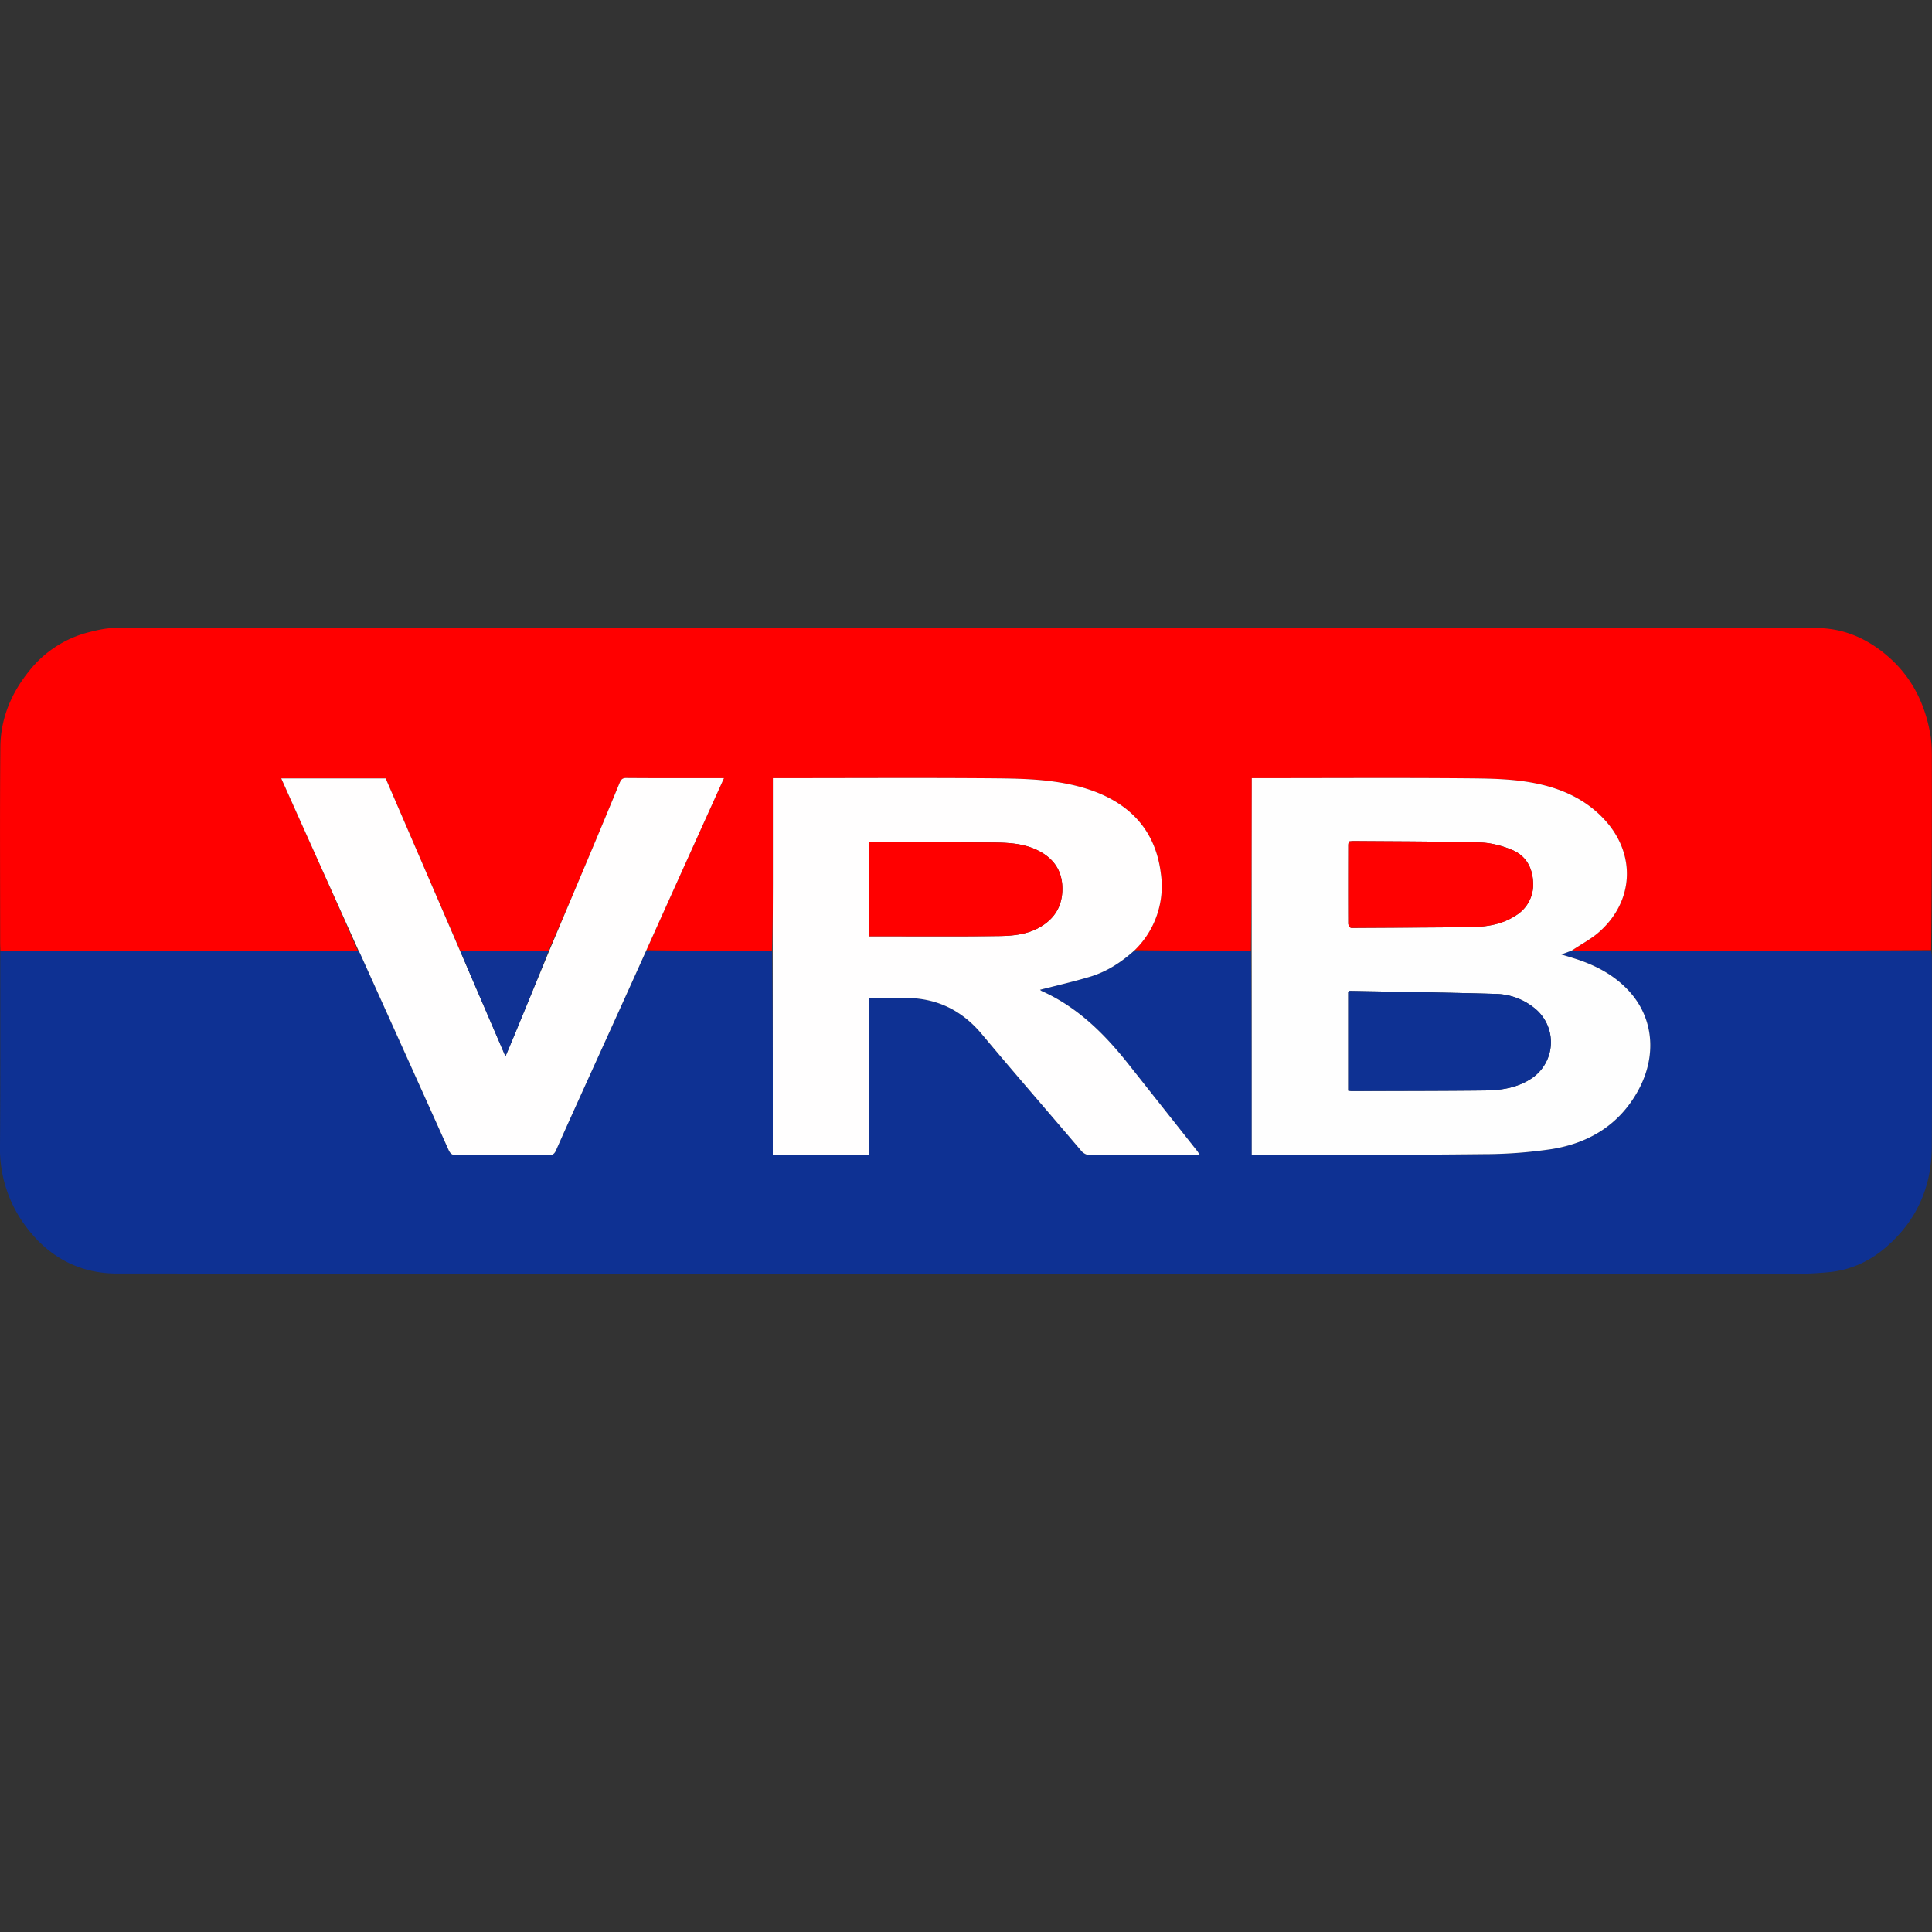 <svg viewBox="0 0 40 40" xmlns="http://www.w3.org/2000/svg"><rect x="0" y="0" width="40" height="40" fill="#333333" stroke="none"/><path d="M.008 19.685c-.002-.059-.005-.118-.005-.177 0-1.346-.008-2.691.004-4.037.005-.594.224-1.12.6-1.583a2.286 2.286 0 011.246-.802c.167-.042.342-.083.513-.083 11.746-.004 23.492-.005 35.239 0 .592 0 1.108.24 1.546.643.456.42.707.95.814 1.552.024.139.031.282.032.423.002 1.345 0 2.691-.015 4.05-2.43.014-4.843.014-7.257.014-.059 0-.118-.003-.17-.012.181-.124.372-.223.531-.359.743-.635.796-1.622.138-2.34a2.397 2.397 0 00-1.065-.661c-.59-.189-1.204-.193-1.813-.198-1.42-.012-2.84-.004-4.259-.004h-.17v.189a280.954 280.954 0 01-.019 3.385c-.812-.001-1.61-.003-2.405-.013.44-.448.615-.982.541-1.587-.11-.905-.654-1.462-1.494-1.74-.638-.212-1.309-.225-1.973-.23-1.464-.012-2.928-.004-4.393-.004h-.172v2.17c-.001.468-.005.936-.02 1.404-.875 0-1.738-.001-2.6-.012.535-1.19 1.067-2.368 1.607-3.562-.696 0-1.36.002-2.026-.003-.094 0-.114.053-.14.117-.181.436-.361.872-.544 1.306-.302.72-.607 1.439-.924 2.156-.617 0-1.22 0-1.829-.008-.518-1.194-1.03-2.38-1.54-3.563H5.822l.31.693c.43.958.86 1.916 1.276 2.875l-7.401.001z" fill="red"/><path d="M.006 19.699c2.464-.014 4.927-.014 7.409-.006a.123.123 0 01.04.047c.61 1.353 1.22 2.705 1.828 4.058.036.081.071.12.168.12.636-.005 1.271-.004 1.907 0 .081 0 .12-.026.153-.1.204-.463.414-.924.622-1.385l1.249-2.75c.862 0 1.725.001 2.603.016.016 1.41.016 2.808.016 4.21h1.99v-3.247c.238 0 .463.005.689 0 .669-.017 1.211.228 1.644.745.676.808 1.369 1.603 2.051 2.406a.261.261 0 00.223.105c.7-.005 1.4-.002 2.1-.003.041 0 .083-.005.14-.008-.024-.035-.035-.056-.05-.074l-1.43-1.807c-.494-.624-1.049-1.175-1.79-1.507-.015-.007-.027-.02-.035-.026.347-.09.694-.17 1.034-.272.349-.104.65-.3.922-.54.799.001 1.597.003 2.412.018.015 1.411.015 2.81.015 4.216h.103c1.562-.004 3.124-.002 4.686-.019a9.63 9.63 0 001.425-.106c.77-.124 1.394-.503 1.782-1.205.4-.726.324-1.515-.19-2.07-.292-.317-.656-.514-1.058-.649-.103-.034-.207-.064-.339-.105l.223-.08c.06 0 .118.004.177.004h7.255a.827.827 0 01.018.192c0 1.291.006 2.583-.002 3.874-.005.832-.321 1.534-.955 2.077-.34.292-.739.472-1.19.512-.19.017-.382.03-.573.03-11.617 0-23.235.002-34.853-.003-.787 0-1.42-.344-1.892-.978A2.68 2.68 0 010 23.719c.009-1.335.004-2.67.006-4.02z" fill="#0E3193"/><path d="M32.554 19.673c-.07.03-.134.054-.229.088.132.04.236.071.339.105.402.135.766.332 1.058.648.514.556.59 1.346.19 2.071-.388.702-1.012 1.08-1.782 1.205a9.63 9.63 0 01-1.425.106c-1.562.017-3.124.015-4.686.02h-.103c0-1.408 0-2.806-.002-4.217 0-1.142.001-2.27.003-3.4v-.188h.17c1.42 0 2.84-.009 4.259.003.608.005 1.222.01 1.813.198.41.131.771.342 1.065.663.658.717.605 1.704-.138 2.34-.159.135-.35.234-.532.358zm-4.64 2.305v.603c.037.004.056.008.075.008.916-.003 1.833-.002 2.75-.012.326-.004.647-.049.935-.228a.902.902 0 00.08-1.489 1.314 1.314 0 00-.778-.282c-1.01-.03-2.019-.043-3.028-.062-.009 0-.018.009-.034.018v1.444zm.06-2.766c.813-.005 1.625-.008 2.437-.016.337-.004.669-.046.961-.235a.748.748 0 00.368-.708c-.017-.307-.16-.546-.443-.66a1.902 1.902 0 00-.64-.15c-.875-.024-1.751-.023-2.627-.03-.034 0-.067.005-.105.008-.004.029-.01.052-.01.076-.001.541-.002 1.083 0 1.625 0 .03.02.059.06.09z" fill="#FEFEFE"/><path d="M23.493 19.672c-.276.25-.577.445-.926.55-.34.102-.687.181-1.034.27.008.007.02.02.036.027.74.332 1.295.883 1.79 1.507l1.43 1.807c.014.019.025.039.049.074-.057.003-.099.008-.14.008-.7 0-1.4-.002-2.1.003a.26.26 0 01-.223-.105c-.682-.803-1.375-1.598-2.05-2.406-.434-.517-.976-.762-1.645-.745-.226.005-.451 0-.69 0v3.247H16c0-1.401 0-2.799-.002-4.21 0-.482.003-.95.004-1.418v-1.997-.173h.172c1.465 0 2.929-.009 4.393.003.664.006 1.334.02 1.973.23.84.279 1.384.836 1.494 1.741a1.845 1.845 0 01-.541 1.587zm-5.504-.623v.335c.91 0 1.802.007 2.693-.004.279-.004.561-.029.818-.167.33-.178.5-.451.495-.826-.004-.365-.184-.62-.51-.781-.293-.145-.607-.16-.922-.163-.803-.006-1.607-.004-2.41-.006h-.164v1.612zM13.383 19.672c-.417.928-.834 1.844-1.25 2.762-.208.46-.418.921-.622 1.384-.033.074-.072.1-.153.1-.636-.004-1.271-.005-1.907 0-.097 0-.132-.039-.168-.12-.607-1.353-1.218-2.705-1.828-4.058-.006-.013-.014-.025-.027-.047l-1.295-2.884-.31-.693h2.162a5318.912 5318.912 0 012.48 5.754l.162-.384.742-1.797c.303-.72.608-1.438.91-2.158.183-.435.363-.87.543-1.306.027-.064.047-.118.141-.117.665.005 1.33.003 2.026.003-.54 1.194-1.072 2.373-1.606 3.561z" fill="#FFFEFE"/><path d="M11.355 19.687c-.233.6-.48 1.2-.728 1.799-.05.121-.101.242-.162.384-.317-.737-.624-1.45-.931-2.172a91.492 91.492 0 011.821-.01z" fill="#103294"/><path d="M27.914 21.963v-1.429c.017-.01.025-.018.034-.018 1.01.019 2.019.032 3.028.062.283.008.55.103.779.282a.902.902 0 01-.081 1.49c-.288.178-.61.223-.935.227-.917.01-1.834.009-2.75.011-.02 0-.038-.003-.075-.007v-.618z" fill="#0E3193"/><path d="M27.96 19.21c-.025-.03-.045-.059-.045-.088-.002-.542-.001-1.084 0-1.625 0-.024.006-.047.01-.076.038-.003.072-.009.105-.008.876.007 1.752.006 2.628.03.215.006.437.07.639.15.283.114.426.353.443.66a.748.748 0 01-.368.708c-.292.19-.624.231-.96.235-.813.008-1.625.01-2.452.015z" fill="#FF0101"/><path d="M17.989 19.034v-1.597h.164c.803.002 1.607 0 2.41.006.315.003.63.018.922.163.326.161.506.416.51.781.005.375-.166.648-.495.826-.257.138-.54.163-.818.167-.891.011-1.783.004-2.693.004v-.35z" fill="red"/></svg>